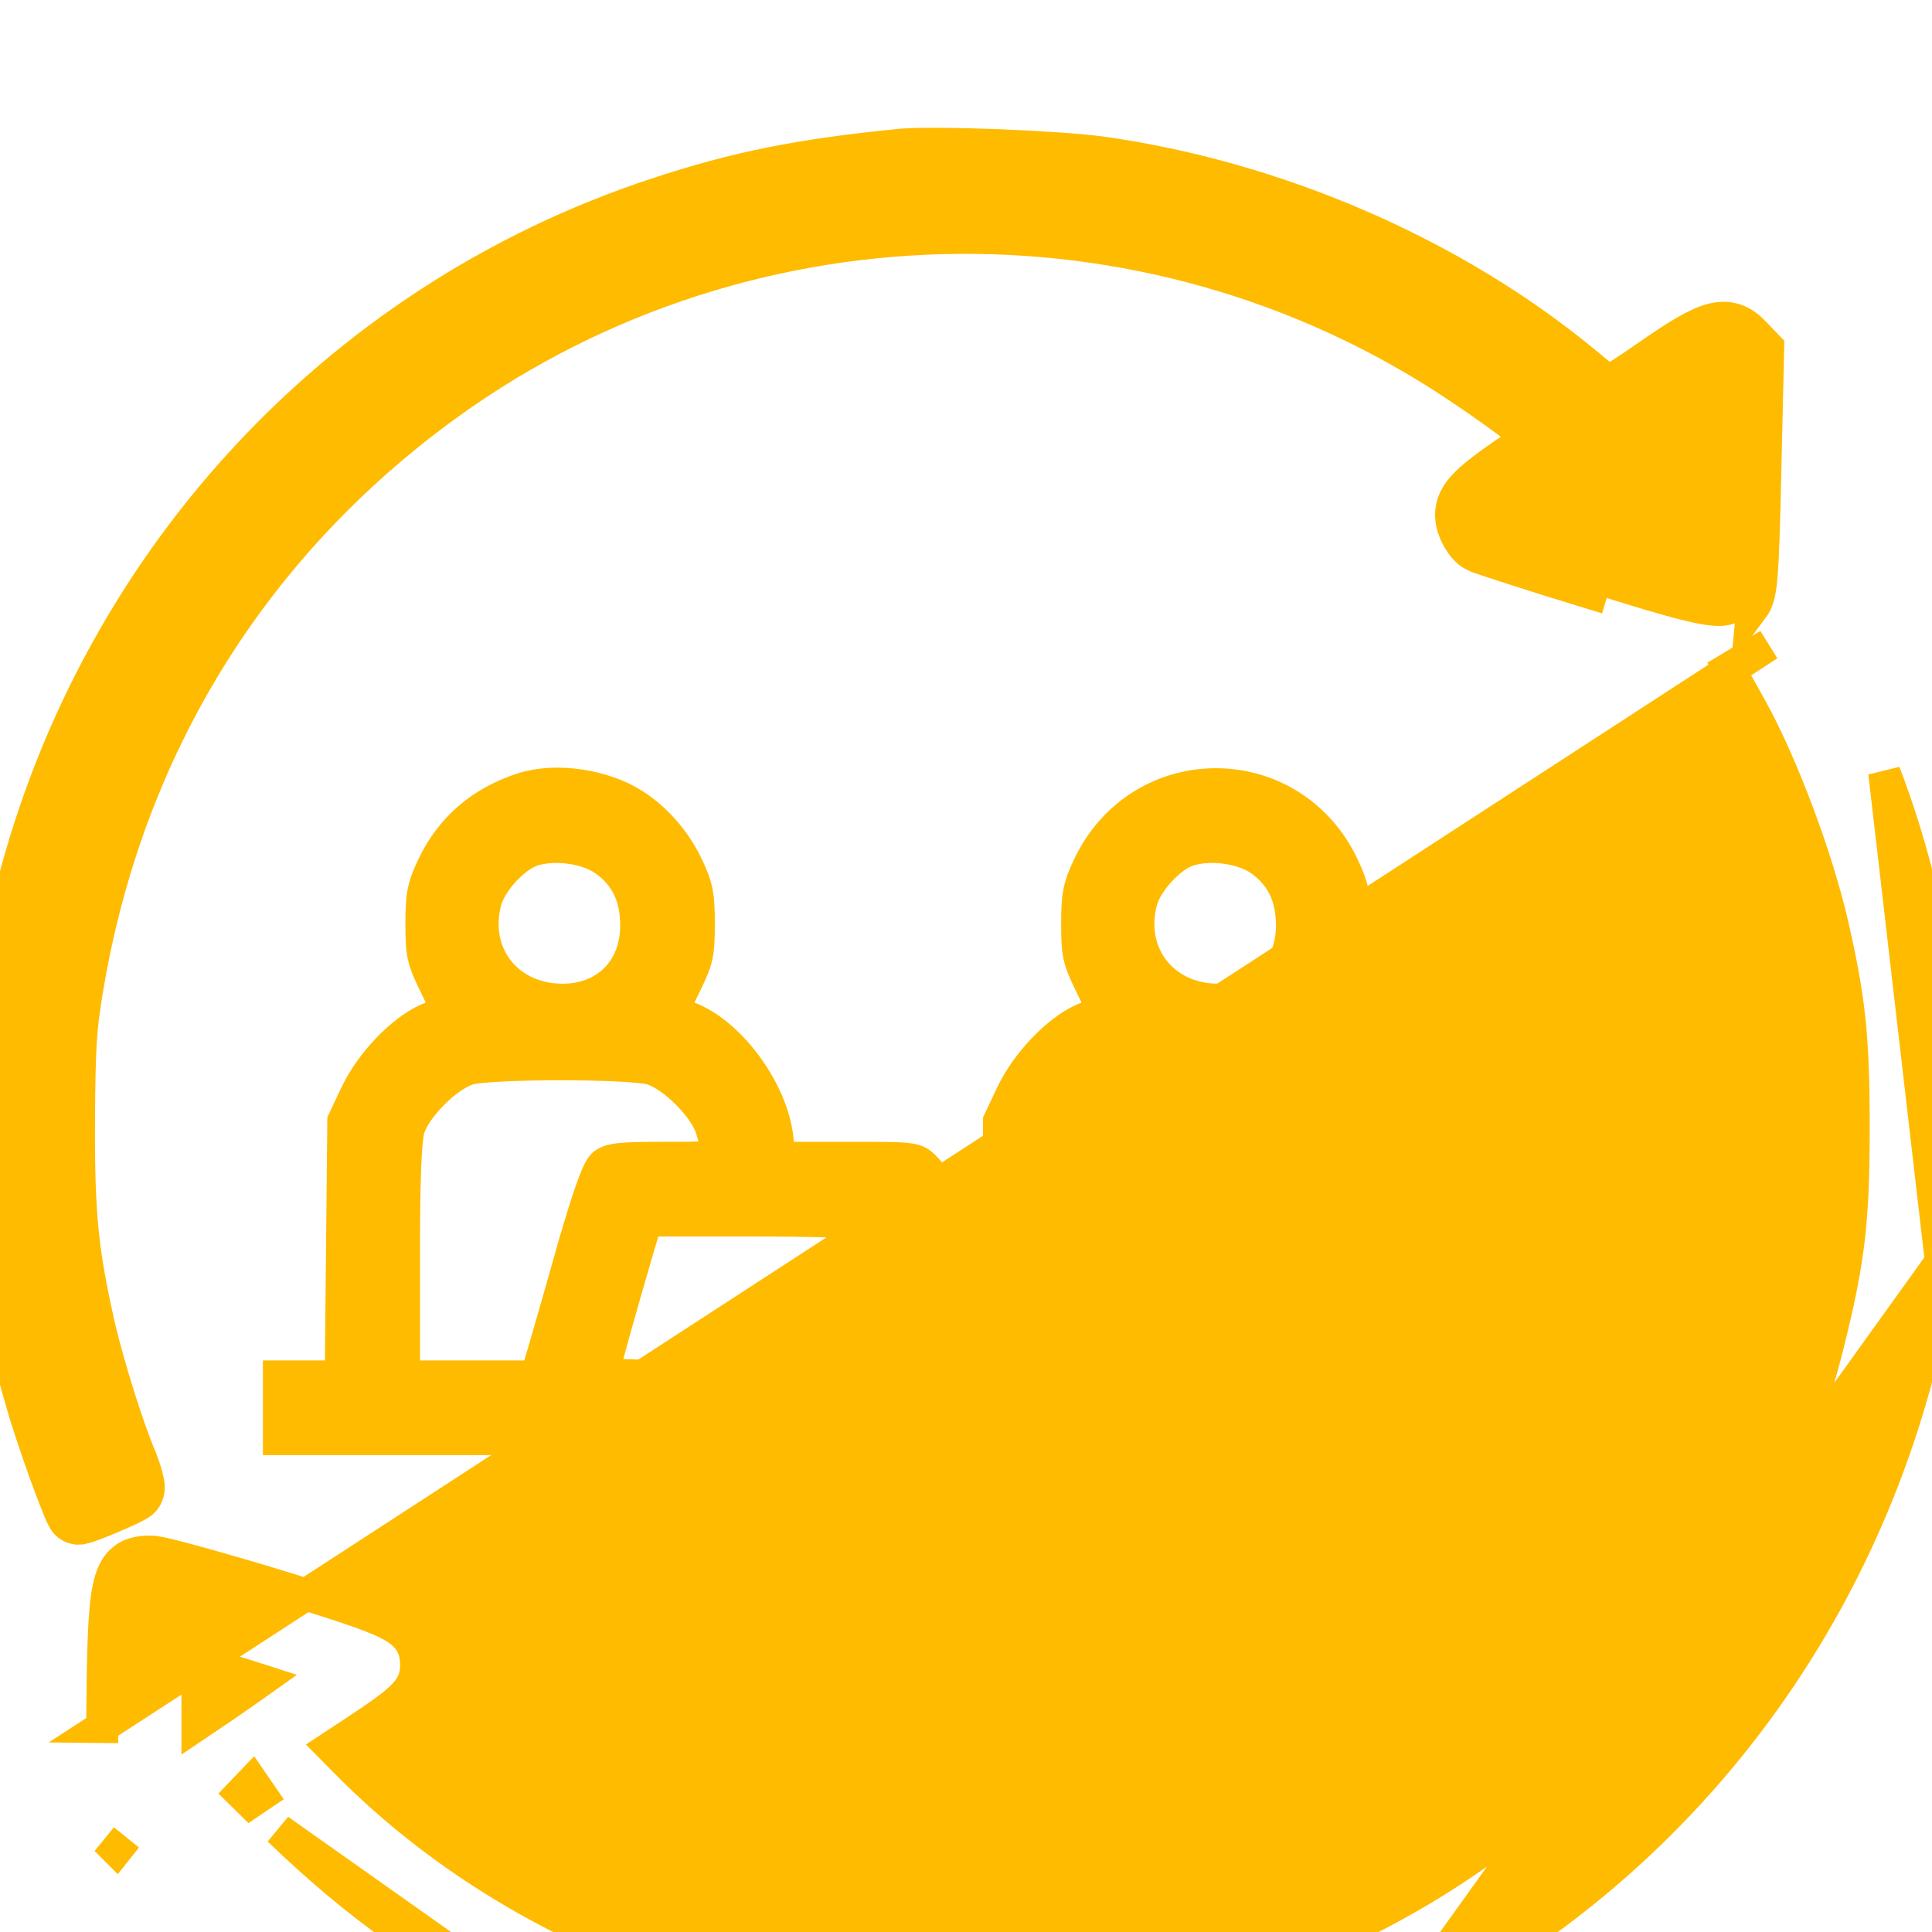 <svg width="12" height="12" viewBox="0 0 12 12" fill="none" xmlns="http://www.w3.org/2000/svg">
<g filter="url(#filter0_d_501_1738)">
<path d="M5.591 -0.1L5.591 -0.1C4.966 -0.038 4.574 0.04 4.073 0.206L4.105 0.301L4.073 0.206C2.064 0.869 0.546 2.533 0.051 4.617C-0.068 5.111 -0.1 5.405 -0.1 5.998C-0.1 6.685 -0.043 7.105 0.137 7.718C0.168 7.828 0.226 7.999 0.278 8.145C0.305 8.218 0.33 8.286 0.351 8.338C0.361 8.364 0.37 8.386 0.378 8.404C0.382 8.413 0.386 8.421 0.39 8.428L0.39 8.429C0.392 8.433 0.399 8.446 0.408 8.457L0.414 8.464L0.414 8.464C0.442 8.492 0.476 8.493 0.481 8.494C0.481 8.494 0.481 8.494 0.481 8.494C0.492 8.494 0.5 8.493 0.504 8.493C0.513 8.491 0.522 8.489 0.528 8.487C0.541 8.484 0.556 8.479 0.572 8.473C0.604 8.461 0.645 8.445 0.685 8.428C0.726 8.411 0.768 8.392 0.801 8.377C0.818 8.369 0.833 8.361 0.846 8.354C0.853 8.35 0.859 8.347 0.866 8.343C0.87 8.34 0.878 8.335 0.887 8.327C0.912 8.304 0.919 8.275 0.921 8.264C0.924 8.25 0.923 8.237 0.923 8.228C0.922 8.21 0.918 8.191 0.913 8.174C0.905 8.139 0.89 8.097 0.873 8.055L0.873 8.054L0.873 8.054C0.793 7.866 0.674 7.484 0.619 7.251C0.512 6.779 0.488 6.557 0.49 5.974C0.493 5.475 0.5 5.372 0.554 5.07L0.554 5.07C0.809 3.642 1.552 2.431 2.703 1.569L2.703 1.569C4.557 0.178 7.12 0.109 9.051 1.4L9.051 1.4C9.209 1.505 9.346 1.604 9.439 1.677C9.458 1.692 9.475 1.706 9.489 1.719C9.446 1.749 9.39 1.787 9.331 1.828L9.33 1.828C9.204 1.916 9.112 1.986 9.062 2.055C9.035 2.093 9.017 2.135 9.014 2.183C9.011 2.229 9.022 2.27 9.037 2.306C9.049 2.335 9.065 2.363 9.082 2.385C9.096 2.404 9.121 2.433 9.155 2.449C9.165 2.454 9.178 2.459 9.185 2.461L9.186 2.462C9.198 2.466 9.215 2.472 9.234 2.479C9.274 2.492 9.328 2.51 9.393 2.531C9.523 2.573 9.697 2.628 9.884 2.685C9.884 2.685 9.884 2.685 9.884 2.685L9.913 2.589C10.643 2.817 10.728 2.829 10.803 2.725C10.842 2.672 10.849 2.584 10.864 1.93L5.591 -0.1ZM5.591 -0.1C5.698 -0.11 5.944 -0.107 6.19 -0.098C6.438 -0.088 6.698 -0.072 6.838 -0.053L6.839 -0.053C7.933 0.1 9.029 0.575 9.849 1.254L9.849 1.254C9.9 1.297 9.948 1.336 9.984 1.363C9.988 1.366 9.991 1.368 9.994 1.371C10.006 1.363 10.02 1.354 10.035 1.344C10.091 1.308 10.168 1.257 10.249 1.2L10.249 1.2C10.413 1.087 10.531 1.013 10.626 0.986C10.678 0.972 10.729 0.969 10.781 0.987C10.83 1.004 10.867 1.036 10.898 1.068C10.898 1.068 10.898 1.069 10.898 1.069L10.953 1.126L10.982 1.156L10.981 1.197L10.964 1.932M5.591 -0.1L10.964 1.932M10.964 1.932L10.964 1.932C10.957 2.258 10.951 2.447 10.942 2.561C10.934 2.671 10.922 2.732 10.884 2.783L10.964 1.932ZM9.975 2.096L10.128 2.145L10.128 2.145L10.36 2.218L10.369 2.1C10.369 2.099 10.369 2.099 10.369 2.099C10.376 2.003 10.38 1.895 10.381 1.822L10.166 1.966L10.166 1.967L9.975 2.096Z" fill="#FFBB00" stroke="#FFBB00" stroke-width="0.2"/>
<path d="M12.056 6.837L12.056 6.837C12.083 6.656 12.097 6.341 12.1 6.033C12.102 5.726 12.092 5.415 12.068 5.244L12.068 5.244C11.992 4.712 11.864 4.212 11.704 3.799C11.704 3.799 11.704 3.799 11.704 3.799L12.056 6.837ZM12.056 6.837C11.748 8.859 10.531 10.557 8.741 11.455M12.056 6.837L8.741 11.455M3.289 11.467L3.334 11.378L3.289 11.467ZM3.289 11.467C5.017 12.322 7.018 12.32 8.741 11.455M3.289 11.467L8.741 11.455M10.985 3.005L10.985 3.005L0.635 9.726L0.735 9.727L0.635 9.726L0.635 9.726C0.639 9.268 0.644 9.008 0.674 8.865C0.689 8.792 0.714 8.725 0.771 8.682C0.826 8.64 0.892 8.638 0.938 8.638C0.955 8.638 0.974 8.641 0.987 8.644C1.004 8.647 1.024 8.651 1.046 8.657C1.092 8.668 1.151 8.684 1.221 8.703C1.359 8.741 1.539 8.793 1.726 8.85L1.726 8.85C2.087 8.961 2.294 9.026 2.41 9.085C2.469 9.115 2.518 9.15 2.549 9.2C2.581 9.251 2.585 9.304 2.585 9.346C2.585 9.379 2.58 9.414 2.563 9.451C2.546 9.487 2.521 9.517 2.491 9.546C2.432 9.602 2.335 9.669 2.186 9.767C2.186 9.767 2.186 9.767 2.186 9.767L2.057 9.852L2.149 9.945L2.149 9.945C3.24 11.053 4.9 11.644 6.5 11.496L6.5 11.496C8.853 11.28 10.813 9.593 11.365 7.306L11.365 7.305C11.485 6.817 11.513 6.575 11.513 5.998C11.513 5.442 11.487 5.202 11.382 4.745C11.285 4.324 11.072 3.756 10.883 3.411C10.883 3.411 10.883 3.411 10.883 3.411L10.786 3.237L10.739 3.152L10.822 3.102L10.985 3.005ZM0.723 10.491C0.723 10.491 0.722 10.49 0.722 10.49L0.785 10.413L0.723 10.491L0.723 10.491ZM1.732 10.366L1.732 10.366L3.289 11.467C2.69 11.172 2.221 10.838 1.732 10.366ZM1.524 9.405L1.524 9.405C1.407 9.368 1.291 9.334 1.227 9.317V9.545V9.71L1.393 9.598C1.479 9.539 1.561 9.482 1.624 9.437C1.596 9.428 1.563 9.417 1.524 9.405ZM1.566 10.066L1.623 10.149L1.555 10.195L1.497 10.138L1.566 10.066Z" fill="#FFBB00" stroke="#FFBB00" stroke-width="0.2"/>
<mask id="path-3-outside-1_501_1738" maskUnits="userSpaceOnUse" x="0.733" y="2.938" width="10" height="6" fill="black">
<rect fill="white" x="0.733" y="2.938" width="10" height="6"/>
<path d="M3.249 3.898C2.989 3.981 2.798 4.146 2.686 4.386C2.628 4.509 2.618 4.563 2.618 4.737C2.618 4.924 2.626 4.96 2.698 5.108C2.744 5.2 2.776 5.275 2.771 5.28C2.769 5.283 2.715 5.307 2.655 5.331C2.495 5.402 2.303 5.603 2.211 5.797L2.133 5.962L2.126 6.657L2.119 7.356H2.313H2.509V6.735C2.509 6.318 2.519 6.08 2.538 6.013C2.577 5.879 2.778 5.678 2.912 5.639C3.047 5.6 3.911 5.6 4.046 5.639C4.18 5.678 4.381 5.879 4.42 6.013C4.475 6.199 4.488 6.192 4.124 6.192C3.85 6.192 3.792 6.199 3.748 6.233C3.712 6.265 3.661 6.408 3.561 6.75C3.489 7.009 3.406 7.295 3.38 7.385L3.331 7.55H2.533H1.733V7.744V7.938H6H10.267V7.744V7.55H9.916C9.722 7.55 9.564 7.542 9.564 7.53C9.564 7.521 9.635 7.266 9.722 6.963C9.809 6.66 9.879 6.388 9.879 6.362C9.879 6.333 9.853 6.284 9.819 6.253C9.761 6.192 9.753 6.192 9.339 6.192H8.915L8.9 6.061C8.864 5.775 8.621 5.44 8.376 5.331C8.316 5.307 8.262 5.283 8.26 5.28C8.255 5.275 8.287 5.2 8.333 5.108C8.405 4.96 8.413 4.924 8.413 4.737C8.413 4.563 8.403 4.509 8.345 4.386C8.025 3.7 7.079 3.7 6.759 4.386C6.701 4.509 6.691 4.563 6.691 4.737C6.691 4.924 6.699 4.96 6.771 5.108C6.817 5.2 6.849 5.275 6.844 5.28C6.842 5.283 6.788 5.307 6.728 5.331C6.568 5.402 6.376 5.603 6.284 5.797L6.206 5.962L6.199 6.657L6.192 7.356H6.386H6.582V6.735C6.582 6.318 6.592 6.08 6.611 6.013C6.65 5.879 6.851 5.678 6.985 5.639C7.12 5.6 7.984 5.6 8.119 5.639C8.253 5.678 8.454 5.879 8.493 6.013C8.548 6.199 8.561 6.192 8.197 6.192C7.923 6.192 7.865 6.199 7.821 6.233C7.785 6.265 7.734 6.408 7.634 6.75C7.562 7.009 7.479 7.295 7.453 7.385L7.404 7.55H6.449C5.923 7.55 5.491 7.542 5.491 7.53C5.491 7.521 5.562 7.266 5.649 6.963C5.736 6.66 5.806 6.388 5.806 6.362C5.806 6.333 5.78 6.284 5.746 6.253C5.688 6.192 5.68 6.192 5.266 6.192H4.841L4.827 6.061C4.791 5.775 4.548 5.44 4.303 5.331C4.243 5.307 4.189 5.283 4.187 5.28C4.182 5.275 4.214 5.2 4.26 5.108C4.332 4.96 4.34 4.924 4.34 4.737C4.34 4.563 4.33 4.509 4.272 4.386C4.199 4.228 4.075 4.085 3.937 3.998C3.748 3.877 3.455 3.833 3.249 3.898ZM3.755 4.342C3.889 4.437 3.952 4.568 3.952 4.749C3.952 5.023 3.765 5.21 3.494 5.21C3.149 5.21 2.929 4.924 3.016 4.597C3.05 4.473 3.198 4.313 3.314 4.279C3.45 4.238 3.646 4.265 3.755 4.342ZM7.828 4.342C7.962 4.437 8.025 4.568 8.025 4.749C8.025 5.023 7.838 5.21 7.567 5.21C7.222 5.21 7.002 4.924 7.089 4.597C7.123 4.473 7.271 4.313 7.387 4.279C7.523 4.238 7.719 4.265 7.828 4.342ZM5.346 6.599C5.346 6.616 5.237 7.009 5.125 7.385L5.077 7.55H4.412C4.046 7.55 3.746 7.54 3.746 7.53C3.746 7.513 3.855 7.12 3.966 6.742L4.015 6.58H4.679C5.045 6.58 5.346 6.59 5.346 6.599ZM9.419 6.599C9.419 6.616 9.31 7.009 9.198 7.385L9.15 7.55H8.485C8.119 7.55 7.819 7.54 7.819 7.53C7.819 7.513 7.928 7.12 8.039 6.742L8.088 6.58H8.752C9.118 6.58 9.419 6.59 9.419 6.599Z"/>
</mask>
<path d="M3.249 3.898C2.989 3.981 2.798 4.146 2.686 4.386C2.628 4.509 2.618 4.563 2.618 4.737C2.618 4.924 2.626 4.96 2.698 5.108C2.744 5.2 2.776 5.275 2.771 5.28C2.769 5.283 2.715 5.307 2.655 5.331C2.495 5.402 2.303 5.603 2.211 5.797L2.133 5.962L2.126 6.657L2.119 7.356H2.313H2.509V6.735C2.509 6.318 2.519 6.08 2.538 6.013C2.577 5.879 2.778 5.678 2.912 5.639C3.047 5.6 3.911 5.6 4.046 5.639C4.18 5.678 4.381 5.879 4.42 6.013C4.475 6.199 4.488 6.192 4.124 6.192C3.85 6.192 3.792 6.199 3.748 6.233C3.712 6.265 3.661 6.408 3.561 6.75C3.489 7.009 3.406 7.295 3.38 7.385L3.331 7.55H2.533H1.733V7.744V7.938H6H10.267V7.744V7.55H9.916C9.722 7.55 9.564 7.542 9.564 7.53C9.564 7.521 9.635 7.266 9.722 6.963C9.809 6.66 9.879 6.388 9.879 6.362C9.879 6.333 9.853 6.284 9.819 6.253C9.761 6.192 9.753 6.192 9.339 6.192H8.915L8.9 6.061C8.864 5.775 8.621 5.44 8.376 5.331C8.316 5.307 8.262 5.283 8.26 5.28C8.255 5.275 8.287 5.2 8.333 5.108C8.405 4.96 8.413 4.924 8.413 4.737C8.413 4.563 8.403 4.509 8.345 4.386C8.025 3.7 7.079 3.7 6.759 4.386C6.701 4.509 6.691 4.563 6.691 4.737C6.691 4.924 6.699 4.96 6.771 5.108C6.817 5.2 6.849 5.275 6.844 5.28C6.842 5.283 6.788 5.307 6.728 5.331C6.568 5.402 6.376 5.603 6.284 5.797L6.206 5.962L6.199 6.657L6.192 7.356H6.386H6.582V6.735C6.582 6.318 6.592 6.08 6.611 6.013C6.65 5.879 6.851 5.678 6.985 5.639C7.12 5.6 7.984 5.6 8.119 5.639C8.253 5.678 8.454 5.879 8.493 6.013C8.548 6.199 8.561 6.192 8.197 6.192C7.923 6.192 7.865 6.199 7.821 6.233C7.785 6.265 7.734 6.408 7.634 6.75C7.562 7.009 7.479 7.295 7.453 7.385L7.404 7.55H6.449C5.923 7.55 5.491 7.542 5.491 7.53C5.491 7.521 5.562 7.266 5.649 6.963C5.736 6.66 5.806 6.388 5.806 6.362C5.806 6.333 5.78 6.284 5.746 6.253C5.688 6.192 5.68 6.192 5.266 6.192H4.841L4.827 6.061C4.791 5.775 4.548 5.44 4.303 5.331C4.243 5.307 4.189 5.283 4.187 5.28C4.182 5.275 4.214 5.2 4.26 5.108C4.332 4.96 4.34 4.924 4.34 4.737C4.34 4.563 4.33 4.509 4.272 4.386C4.199 4.228 4.075 4.085 3.937 3.998C3.748 3.877 3.455 3.833 3.249 3.898ZM3.755 4.342C3.889 4.437 3.952 4.568 3.952 4.749C3.952 5.023 3.765 5.21 3.494 5.21C3.149 5.21 2.929 4.924 3.016 4.597C3.05 4.473 3.198 4.313 3.314 4.279C3.45 4.238 3.646 4.265 3.755 4.342ZM7.828 4.342C7.962 4.437 8.025 4.568 8.025 4.749C8.025 5.023 7.838 5.21 7.567 5.21C7.222 5.21 7.002 4.924 7.089 4.597C7.123 4.473 7.271 4.313 7.387 4.279C7.523 4.238 7.719 4.265 7.828 4.342ZM5.346 6.599C5.346 6.616 5.237 7.009 5.125 7.385L5.077 7.55H4.412C4.046 7.55 3.746 7.54 3.746 7.53C3.746 7.513 3.855 7.12 3.966 6.742L4.015 6.58H4.679C5.045 6.58 5.346 6.59 5.346 6.599ZM9.419 6.599C9.419 6.616 9.31 7.009 9.198 7.385L9.15 7.55H8.485C8.119 7.55 7.819 7.54 7.819 7.53C7.819 7.513 7.928 7.12 8.039 6.742L8.088 6.58H8.752C9.118 6.58 9.419 6.59 9.419 6.599Z" fill="#FFBB00"/>
<path d="M3.249 3.898C2.989 3.981 2.798 4.146 2.686 4.386C2.628 4.509 2.618 4.563 2.618 4.737C2.618 4.924 2.626 4.96 2.698 5.108C2.744 5.2 2.776 5.275 2.771 5.28C2.769 5.283 2.715 5.307 2.655 5.331C2.495 5.402 2.303 5.603 2.211 5.797L2.133 5.962L2.126 6.657L2.119 7.356H2.313H2.509V6.735C2.509 6.318 2.519 6.08 2.538 6.013C2.577 5.879 2.778 5.678 2.912 5.639C3.047 5.6 3.911 5.6 4.046 5.639C4.18 5.678 4.381 5.879 4.42 6.013C4.475 6.199 4.488 6.192 4.124 6.192C3.85 6.192 3.792 6.199 3.748 6.233C3.712 6.265 3.661 6.408 3.561 6.75C3.489 7.009 3.406 7.295 3.38 7.385L3.331 7.55H2.533H1.733V7.744V7.938H6H10.267V7.744V7.55H9.916C9.722 7.55 9.564 7.542 9.564 7.53C9.564 7.521 9.635 7.266 9.722 6.963C9.809 6.66 9.879 6.388 9.879 6.362C9.879 6.333 9.853 6.284 9.819 6.253C9.761 6.192 9.753 6.192 9.339 6.192H8.915L8.9 6.061C8.864 5.775 8.621 5.44 8.376 5.331C8.316 5.307 8.262 5.283 8.26 5.28C8.255 5.275 8.287 5.2 8.333 5.108C8.405 4.96 8.413 4.924 8.413 4.737C8.413 4.563 8.403 4.509 8.345 4.386C8.025 3.7 7.079 3.7 6.759 4.386C6.701 4.509 6.691 4.563 6.691 4.737C6.691 4.924 6.699 4.96 6.771 5.108C6.817 5.2 6.849 5.275 6.844 5.28C6.842 5.283 6.788 5.307 6.728 5.331C6.568 5.402 6.376 5.603 6.284 5.797L6.206 5.962L6.199 6.657L6.192 7.356H6.386H6.582V6.735C6.582 6.318 6.592 6.08 6.611 6.013C6.65 5.879 6.851 5.678 6.985 5.639C7.12 5.6 7.984 5.6 8.119 5.639C8.253 5.678 8.454 5.879 8.493 6.013C8.548 6.199 8.561 6.192 8.197 6.192C7.923 6.192 7.865 6.199 7.821 6.233C7.785 6.265 7.734 6.408 7.634 6.75C7.562 7.009 7.479 7.295 7.453 7.385L7.404 7.55H6.449C5.923 7.55 5.491 7.542 5.491 7.53C5.491 7.521 5.562 7.266 5.649 6.963C5.736 6.66 5.806 6.388 5.806 6.362C5.806 6.333 5.78 6.284 5.746 6.253C5.688 6.192 5.68 6.192 5.266 6.192H4.841L4.827 6.061C4.791 5.775 4.548 5.44 4.303 5.331C4.243 5.307 4.189 5.283 4.187 5.28C4.182 5.275 4.214 5.2 4.26 5.108C4.332 4.96 4.34 4.924 4.34 4.737C4.34 4.563 4.33 4.509 4.272 4.386C4.199 4.228 4.075 4.085 3.937 3.998C3.748 3.877 3.455 3.833 3.249 3.898ZM3.755 4.342C3.889 4.437 3.952 4.568 3.952 4.749C3.952 5.023 3.765 5.21 3.494 5.21C3.149 5.21 2.929 4.924 3.016 4.597C3.05 4.473 3.198 4.313 3.314 4.279C3.45 4.238 3.646 4.265 3.755 4.342ZM7.828 4.342C7.962 4.437 8.025 4.568 8.025 4.749C8.025 5.023 7.838 5.21 7.567 5.21C7.222 5.21 7.002 4.924 7.089 4.597C7.123 4.473 7.271 4.313 7.387 4.279C7.523 4.238 7.719 4.265 7.828 4.342ZM5.346 6.599C5.346 6.616 5.237 7.009 5.125 7.385L5.077 7.55H4.412C4.046 7.55 3.746 7.54 3.746 7.53C3.746 7.513 3.855 7.12 3.966 6.742L4.015 6.58H4.679C5.045 6.58 5.346 6.59 5.346 6.599ZM9.419 6.599C9.419 6.616 9.31 7.009 9.198 7.385L9.15 7.55H8.485C8.119 7.55 7.819 7.54 7.819 7.53C7.819 7.513 7.928 7.12 8.039 6.742L8.088 6.58H8.752C9.118 6.58 9.419 6.59 9.419 6.599Z" stroke="#FFBB00" stroke-width="0.2" mask="url(#path-3-outside-1_501_1738)"/>
</g>
<defs>
<filter id="filter0_d_501_1738" x="-3.2" y="-2.206" width="18.4" height="18.413" filterUnits="userSpaceOnUse" color-interpolation-filters="sRGB">
<feFlood flood-opacity="0" result="BackgroundImageFix"/>
<feColorMatrix in="SourceAlpha" type="matrix" values="0 0 0 0 0 0 0 0 0 0 0 0 0 0 0 0 0 0 127 0" result="hardAlpha"/>
<feOffset dy="1"/>
<feGaussianBlur stdDeviation="1.5"/>
<feComposite in2="hardAlpha" operator="out"/>
<feColorMatrix type="matrix" values="0 0 0 0 1 0 0 0 0 0.816 0 0 0 0 0.309 0 0 0 0.6 0"/>
<feBlend mode="normal" in2="BackgroundImageFix" result="effect1_dropShadow_501_1738"/>
<feBlend mode="normal" in="SourceGraphic" in2="effect1_dropShadow_501_1738" result="shape"/>
</filter>
</defs>
</svg>
